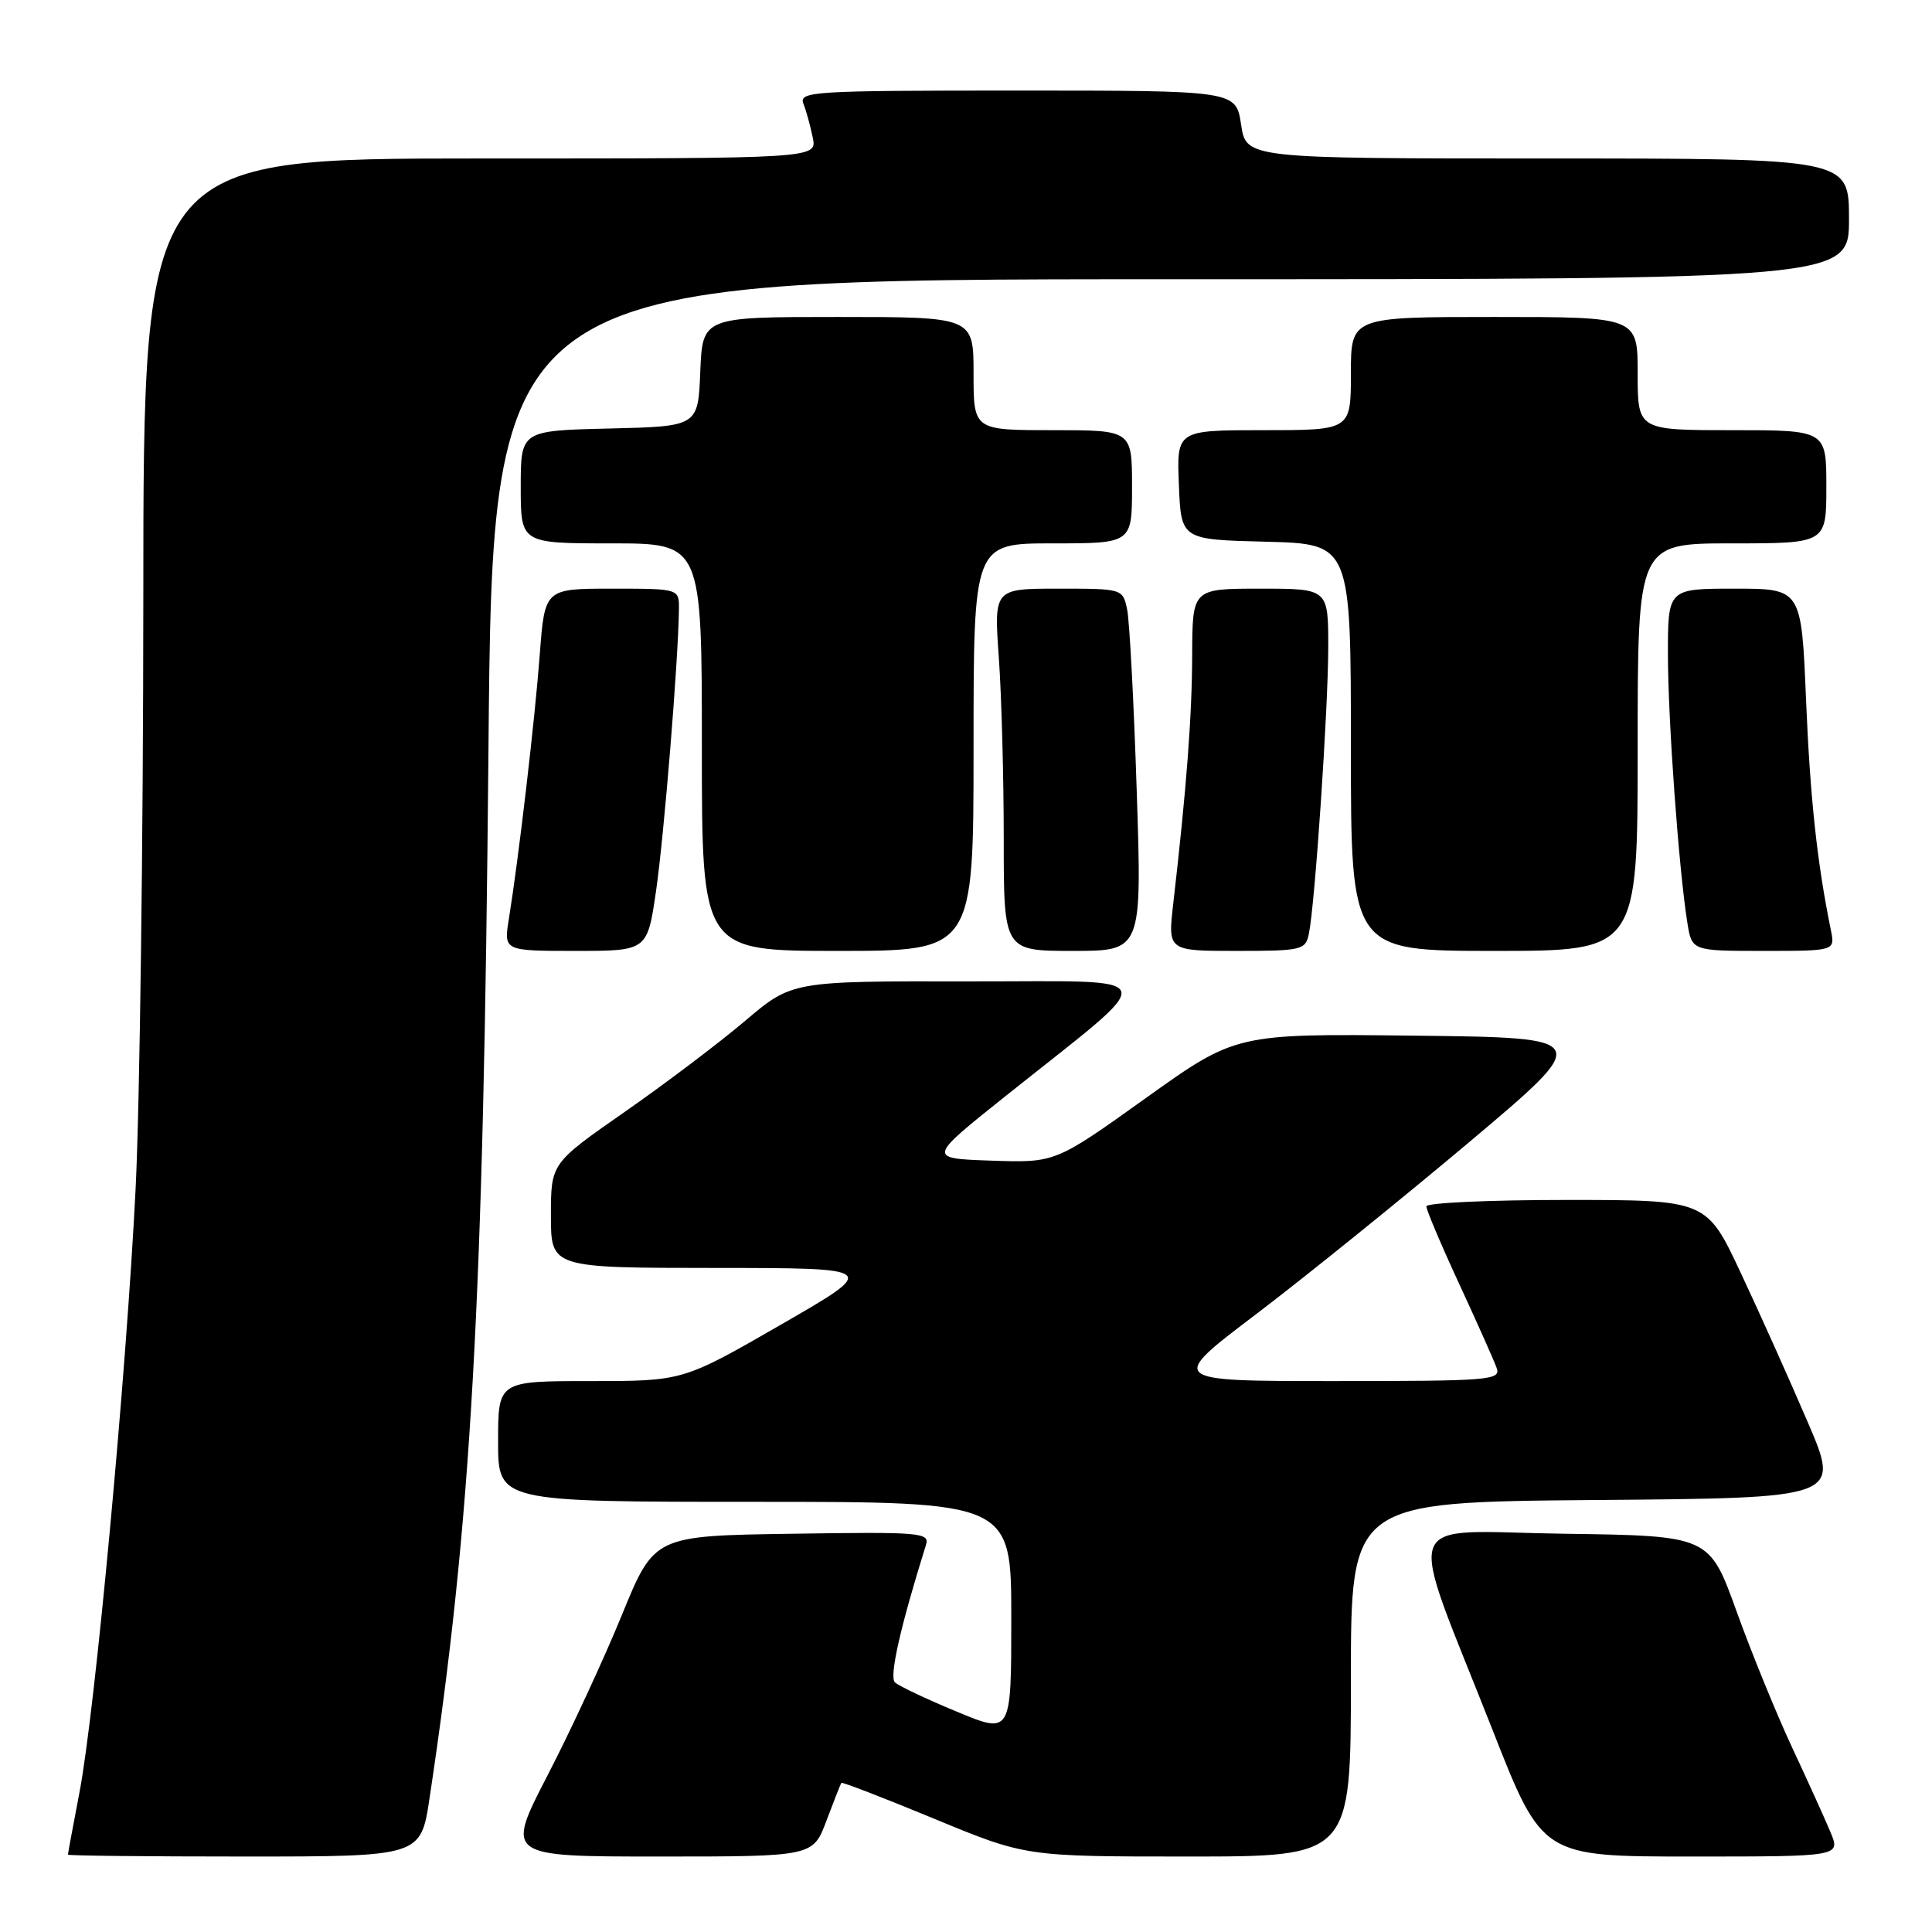 <?xml version="1.0" encoding="UTF-8" standalone="no"?>
<!DOCTYPE svg PUBLIC "-//W3C//DTD SVG 1.1//EN" "http://www.w3.org/Graphics/SVG/1.1/DTD/svg11.dtd" >
<svg xmlns="http://www.w3.org/2000/svg" xmlns:xlink="http://www.w3.org/1999/xlink" version="1.1" viewBox="0 0 256 256">
 <g >
 <path fill="currentColor"
d=" M 56.92 238.25 C 62.46 201.45 64.07 172.79 64.72 99.75 C 65.27 37.00 65.27 37.00 155.14 37.00 C 245.00 37.00 245.00 37.00 245.00 29.00 C 245.00 21.00 245.00 21.00 205.06 21.00 C 165.12 21.00 165.12 21.00 164.45 16.50 C 163.77 12.00 163.77 12.00 134.78 12.00 C 107.58 12.00 105.83 12.11 106.46 13.75 C 106.84 14.71 107.39 16.74 107.70 18.25 C 108.25 21.00 108.25 21.00 63.62 21.00 C 19.00 21.00 19.00 21.00 18.99 79.25 C 18.98 111.29 18.52 146.50 17.97 157.50 C 16.73 182.26 12.59 226.78 10.53 237.50 C 9.69 241.90 9.00 245.61 9.00 245.75 C 9.00 245.89 19.52 246.00 32.38 246.00 C 55.76 246.00 55.76 246.00 56.92 238.25 Z  M 109.51 241.25 C 110.49 238.64 111.38 236.38 111.49 236.24 C 111.59 236.10 117.13 238.24 123.78 240.99 C 135.89 246.00 135.89 246.00 157.44 246.00 C 179.00 246.00 179.00 246.00 179.00 222.51 C 179.00 199.03 179.00 199.03 211.42 198.76 C 243.85 198.50 243.85 198.50 239.56 188.50 C 237.20 183.00 233.22 174.11 230.70 168.75 C 226.14 159.00 226.14 159.00 207.57 159.00 C 197.36 159.00 189.00 159.38 189.00 159.85 C 189.00 160.32 190.95 164.94 193.34 170.10 C 195.73 175.27 197.97 180.29 198.31 181.25 C 198.90 182.88 197.46 183.00 176.84 183.00 C 154.74 183.00 154.74 183.00 166.46 174.12 C 172.90 169.23 185.58 158.99 194.64 151.37 C 211.11 137.50 211.11 137.50 187.44 137.23 C 163.77 136.96 163.77 136.96 151.80 145.52 C 139.83 154.08 139.83 154.08 131.36 153.79 C 122.89 153.50 122.89 153.50 133.20 145.27 C 154.25 128.46 154.78 130.08 128.22 130.04 C 104.94 130.00 104.94 130.00 98.72 135.28 C 95.30 138.18 88.11 143.62 82.75 147.35 C 73.00 154.15 73.00 154.15 73.00 161.07 C 73.00 168.00 73.00 168.00 94.75 168.01 C 116.50 168.02 116.50 168.02 103.50 175.51 C 90.50 183.00 90.50 183.00 78.25 183.00 C 66.00 183.00 66.00 183.00 66.00 191.00 C 66.00 199.00 66.00 199.00 100.00 199.00 C 134.00 199.00 134.00 199.00 134.00 214.40 C 134.00 229.81 134.00 229.81 126.75 226.79 C 122.76 225.14 119.09 223.40 118.58 222.92 C 117.80 222.19 119.32 215.48 122.69 204.73 C 123.21 203.07 122.08 202.97 104.97 203.23 C 86.69 203.50 86.69 203.50 82.40 214.00 C 80.04 219.78 75.61 229.34 72.55 235.25 C 67.00 246.00 67.00 246.00 87.36 246.00 C 107.73 246.00 107.73 246.00 109.51 241.25 Z  M 242.54 242.75 C 241.79 240.96 239.50 235.90 237.44 231.50 C 235.39 227.10 232.08 219.00 230.10 213.50 C 226.49 203.50 226.49 203.50 207.30 203.23 C 185.13 202.92 186.23 199.90 197.78 229.25 C 204.36 246.00 204.36 246.00 224.13 246.00 C 243.90 246.00 243.90 246.00 242.54 242.75 Z  M 86.93 118.05 C 87.98 110.85 89.88 87.58 89.96 80.75 C 90.00 78.00 90.00 78.00 81.09 78.00 C 72.18 78.00 72.18 78.00 71.52 86.75 C 70.87 95.41 68.75 113.53 67.43 121.75 C 66.74 126.00 66.74 126.00 76.26 126.00 C 85.77 126.00 85.77 126.00 86.93 118.05 Z  M 129.00 99.00 C 129.00 72.00 129.00 72.00 139.50 72.00 C 150.00 72.00 150.00 72.00 150.00 64.50 C 150.00 57.00 150.00 57.00 139.50 57.00 C 129.00 57.00 129.00 57.00 129.00 49.50 C 129.00 42.00 129.00 42.00 111.04 42.00 C 93.09 42.00 93.09 42.00 92.79 49.25 C 92.50 56.50 92.50 56.50 80.75 56.78 C 69.00 57.06 69.00 57.06 69.00 64.53 C 69.00 72.00 69.00 72.00 81.00 72.00 C 93.00 72.00 93.00 72.00 93.00 99.00 C 93.00 126.00 93.00 126.00 111.00 126.00 C 129.00 126.00 129.00 126.00 129.00 99.00 Z  M 150.62 104.75 C 150.24 93.06 149.67 82.26 149.35 80.75 C 148.77 78.01 148.73 78.00 140.23 78.00 C 131.70 78.00 131.70 78.00 132.35 87.15 C 132.71 92.19 133.00 102.99 133.00 111.15 C 133.00 126.00 133.00 126.00 142.16 126.00 C 151.32 126.00 151.32 126.00 150.62 104.75 Z  M 173.43 123.75 C 174.24 119.87 176.00 93.79 176.00 85.72 C 176.00 78.00 176.00 78.00 167.00 78.00 C 158.00 78.00 158.00 78.00 157.97 86.75 C 157.95 94.89 157.22 104.47 155.46 119.75 C 154.74 126.00 154.74 126.00 163.85 126.00 C 172.49 126.00 172.99 125.88 173.43 123.75 Z  M 217.00 99.00 C 217.00 72.00 217.00 72.00 229.50 72.00 C 242.00 72.00 242.00 72.00 242.00 64.50 C 242.00 57.00 242.00 57.00 229.50 57.00 C 217.00 57.00 217.00 57.00 217.00 49.50 C 217.00 42.00 217.00 42.00 198.00 42.00 C 179.00 42.00 179.00 42.00 179.00 49.50 C 179.00 57.00 179.00 57.00 167.46 57.00 C 155.91 57.00 155.91 57.00 156.21 64.25 C 156.50 71.50 156.50 71.50 167.75 71.78 C 179.00 72.07 179.00 72.07 179.00 99.03 C 179.00 126.00 179.00 126.00 198.00 126.00 C 217.00 126.00 217.00 126.00 217.00 99.00 Z  M 242.60 123.25 C 240.77 114.26 239.86 105.83 239.31 92.75 C 238.70 78.00 238.70 78.00 229.85 78.00 C 221.00 78.00 221.00 78.00 221.01 86.75 C 221.02 95.45 222.44 115.09 223.58 122.25 C 224.18 126.00 224.18 126.00 233.67 126.00 C 243.16 126.00 243.16 126.00 242.60 123.25 Z "/>
</g>
</svg>
